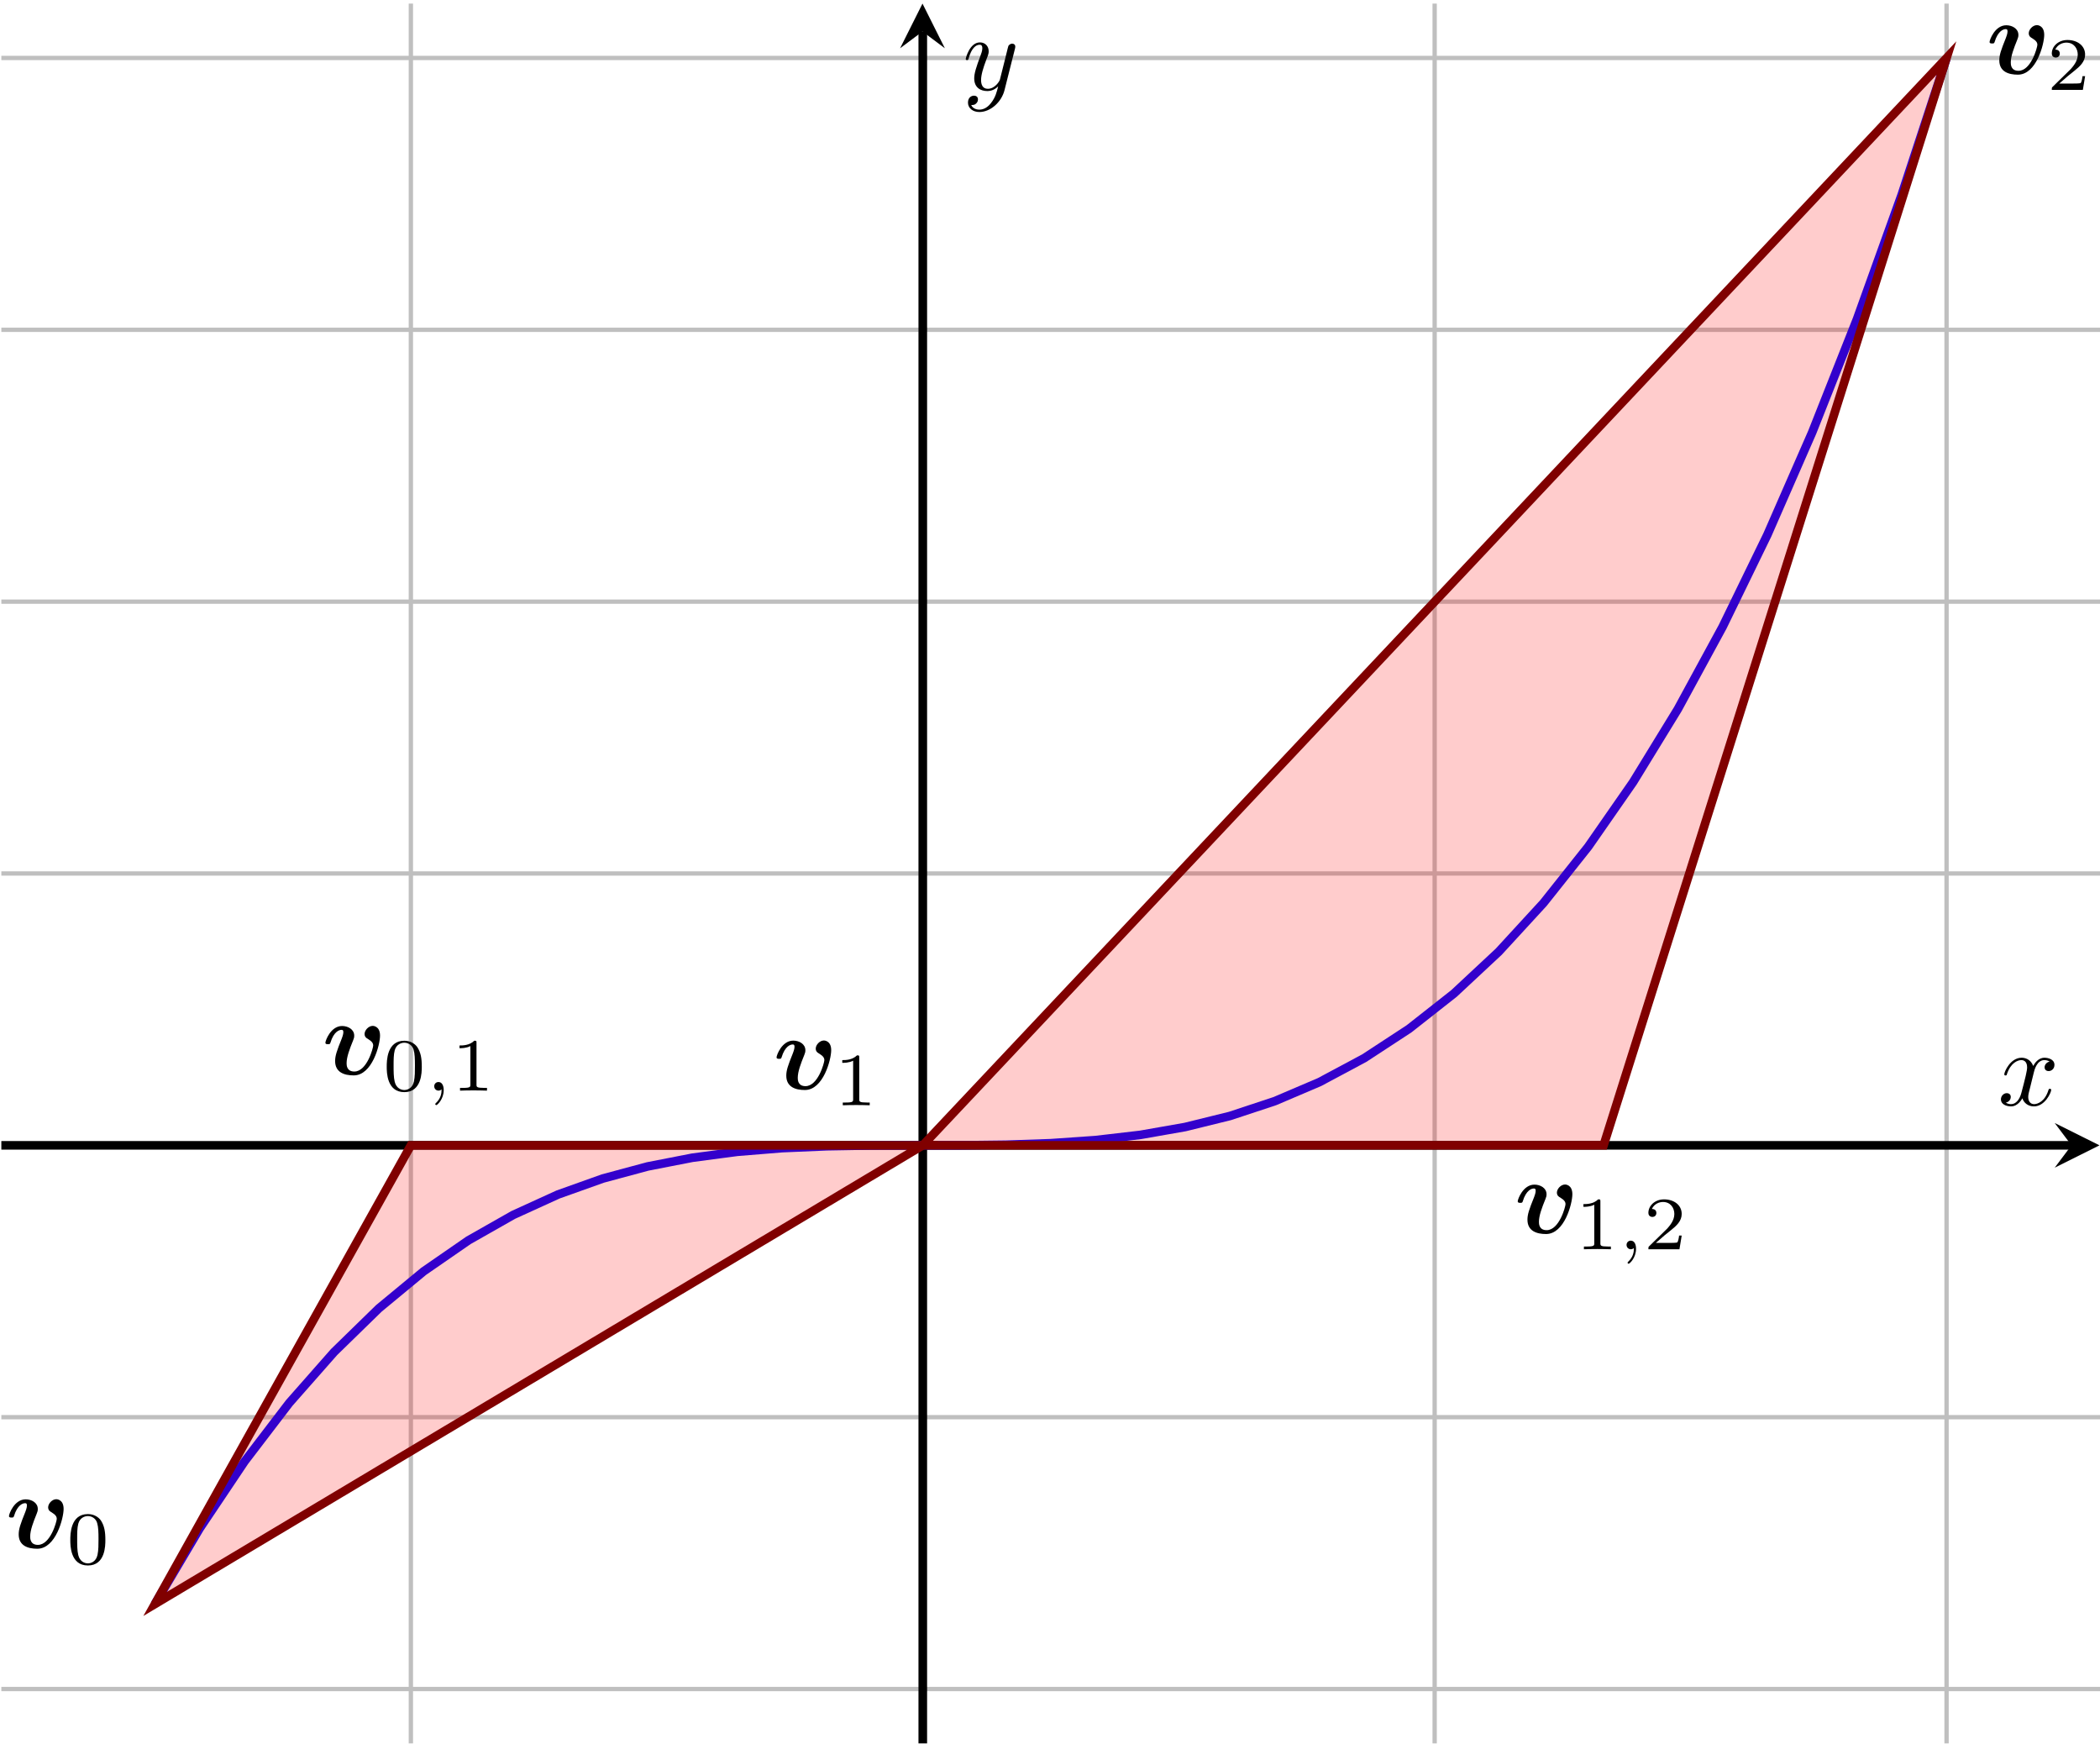 <?xml version="1.0" encoding="UTF-8"?>
<svg xmlns="http://www.w3.org/2000/svg" xmlns:xlink="http://www.w3.org/1999/xlink" width="263pt" height="219pt" viewBox="0 0 263 219" version="1.1"><!--latexit:AAAJ53jarVZZjFNVGD5n6JWhLC37DgemKEuntJ0ZGQcrDOAAAmVphxloy3h672nn
0rvUe0+HlqbJiTHERHnxhWCMyvAiBHdRNNEH4xZjCA4ESYwh+KIPJiY+mfCg/+0C
03EkPnhvmv77/5/v/P/fpvOaavNg8AZumeKSHprqHvSNMMtWTeOIj1rysApc3MfN
/KDPTB9nMrfnIHzq9SGvJxrbw0pM6a0bfd86LW6ZJhf4be+q6TPWPPzI2nXrN/jb
Axu7Nj++dcdTew4eOpo4RlnmuJ7nhX6fUdC06zNnebxLfAPRWCDHSvZR+K4nOeyT
NWrbF2bPmTtv/oKFixaLFjFFuIQkHhJTRauYJtwXli5bvmIlWbW6TUwXM8Qs4RGz
xRKxVCwXKwQZTFObaarB+mVTM624biqsn6tcY4N5i1E9rbGUTrOGmlFlyuG4cYVy
BsdKUzmXtcyCoWx3HI/aZsGSWZwVeRuqP9eDIU+4o7M/Gju0c1syGqsaxvJUZn1B
Ai/yYjFz7NFN3Y8drR3DoDobrJHMHqg7jHb3DEZj+6vn9baMeSJPbDkCANjcUo2s
8B6AAL3bqjjvK3AK9caqmvO92x2/GnP9SU/fzl277/FQTC8HKl3gzBZzxGIxd2h2
y89JxZQLOjN4tYREKJjnqTK1uCprrOJOFmwGxedoliWAdIq1U+UqbBWyBiQKyZgW
fAxOqtLxHmWq23ZJT4OlTvmwPVHnCCfVpfWKe8341ArL0IIGhdUQt6lh5y0TjEjD
Cry4CsU1lxwPpcpObcyQmxRlm3HbuZRmaT6byWsmbw5SplrWtFQ+rKvNQRKp+6rw
hEhczZ1slhRroP1bvgYJhQG8ep7yiMFOMJvXPepqTU1b1CqVQS8PT1Jrw67aFJO7
go7DWKty3dUptaHLqNwvU8055w4GDWGxfXA5+/PMoty01peT1MrqqlGBBskm/Q71
IENabBgC5f4PSLMCJJ8AhpsQBiukRGhRtTcGaD7PDIXYvKQxEiFlPqzKuYofjpOb
IPSnNeqoKs4m2Rs9cG6fmHduv5gvFh2OxvqgKW7E4v2ewwODR4CPqScZTEqmT6NZ
G/goNHrb1rW1mfZ6xQKxcKDXUqm2Lw6zl0zVQ4wme4Adehpma4cqO6sCUBwdcoRp
ecg7Z9zIKbUpHFV6JpW3bd1WSzaW9QyrztZz2rmt9/OI8BzOvSmWQcicBml3wCoa
zfU4e8bo6OwLEXiRmOlM+zO7douV9bm+m0yzrGpUGzEPpRUsVknYAC+LBANdKXdd
7YBaSZCiRtNMi5R9RV/FT0oNruSrAPx+x4g4+9KO6KqiaMwRFuH2I+2hQLefFOF+
I+FAB3hWhZ2BTocEYXeg07G1qZ7XwLsz5CdZS1X8pHpDjkoxdVoL1NUTdgQayzoX
nDftiAnwWMQwLT5MGLV5Na1z05Fyta7SONoh7YhhGk5xKfgkqaI4TbQhYZhEp1bO
TpFy8VhHZfM4JUlYTFnVFVxV7RV/RtW0CEiqBDGhLVVeArzCTkDZNC1FNQB+mwBb
Xhv0k+A6sjbsJ93wFQp0AADBQHBdhbS3E7kE+/N/S+XA4yftHYGOTV2Qq565PTRp
QgN+zkiCps0RRjSW4SlCOZkQouxLpnUyMhT0VR7gU8vTsA012VpqdrhuVkOgYRb+
Z8hGBbVy71mWIX6o0mQOfWeeqJnfB/S+A0QI1xyS0CS17nVXyfF9DqMycmLIO/fe
r+P92Tw/MtSDWtFstAT50DoURpvQbrQXHUQxdAJV0HPoRXQGvYreQBfRJfQWege9
hz5AH6Ir6BP0BfoKfYO+Rd+hq+gaGkM30E10C91Bv6Df0B/oLp6GZ2GCN+BOvBn3
4ijuxwP4CD6GVWzhk7iCT+Hn8Wl8Bp/FL+PX8Lv4Mv4Mf4mv4h/xT/g2vuP62nXV
dc015rrhuum65brt+tX1u+tP119Sq+SWZkizpAXSUmm1tEZaL22SeqQtUlwakDSp
IJ2UnpVekE5LL0lnpVek89JF6ZL0vnRZ+kj6uPVK66et12t7pQXX/6EUUdPT+sPf
+LlIXg==-->
<defs>
<g>
<symbol overflow="visible" id="glyph0-0">
<path style="stroke:none;" d=""/>
</symbol>
<symbol overflow="visible" id="glyph0-1">
<path style="stroke:none;" d="M 7.281 -4.875 C 7.281 -6.094 6.391 -6.094 6.375 -6.094 C 5.828 -6.094 5.344 -5.531 5.344 -5.078 C 5.344 -4.688 5.625 -4.531 5.75 -4.469 C 6.312 -4.125 6.422 -3.891 6.422 -3.625 C 6.422 -3.328 5.641 -0.375 4.062 -0.375 C 3.094 -0.375 3.094 -1.188 3.094 -1.422 C 3.094 -2.203 3.469 -3.188 3.906 -4.266 C 4.016 -4.531 4.047 -4.656 4.047 -4.875 C 4.047 -5.656 3.266 -6.078 2.531 -6.078 C 1.109 -6.078 0.438 -4.25 0.438 -3.984 C 0.438 -3.797 0.641 -3.797 0.75 -3.797 C 0.922 -3.797 1.016 -3.797 1.062 -3.969 C 1.5 -5.422 2.203 -5.594 2.453 -5.594 C 2.547 -5.594 2.688 -5.594 2.688 -5.312 C 2.688 -5 2.516 -4.609 2.484 -4.5 C 1.859 -2.953 1.656 -2.344 1.656 -1.688 C 1.656 -0.266 2.812 0.109 3.984 0.109 C 6.297 0.109 7.281 -3.719 7.281 -4.875 Z M 7.281 -4.875 "/>
</symbol>
<symbol overflow="visible" id="glyph1-0">
<path style="stroke:none;" d=""/>
</symbol>
<symbol overflow="visible" id="glyph1-1">
<path style="stroke:none;" d="M 4.875 -3 C 4.875 -4.047 4.75 -4.781 4.312 -5.453 C 4.016 -5.875 3.438 -6.25 2.688 -6.25 C 0.484 -6.25 0.484 -3.688 0.484 -3 C 0.484 -2.328 0.484 0.188 2.688 0.188 C 4.875 0.188 4.875 -2.328 4.875 -3 Z M 2.688 -0.078 C 2.25 -0.078 1.672 -0.328 1.484 -1.109 C 1.344 -1.656 1.344 -2.438 1.344 -3.125 C 1.344 -3.812 1.344 -4.531 1.484 -5.047 C 1.688 -5.797 2.297 -6 2.688 -6 C 3.188 -6 3.688 -5.688 3.844 -5.141 C 4 -4.625 4.016 -3.953 4.016 -3.125 C 4.016 -2.438 4.016 -1.734 3.891 -1.141 C 3.703 -0.281 3.062 -0.078 2.688 -0.078 Z M 2.688 -0.078 "/>
</symbol>
<symbol overflow="visible" id="glyph1-2">
<path style="stroke:none;" d="M 3.156 -6 C 3.156 -6.25 3.141 -6.25 2.875 -6.25 C 2.281 -5.656 1.422 -5.656 1.031 -5.656 L 1.031 -5.312 C 1.25 -5.312 1.875 -5.312 2.391 -5.578 L 2.391 -0.766 C 2.391 -0.469 2.391 -0.344 1.453 -0.344 L 1.094 -0.344 L 1.094 0 C 1.266 -0.016 2.422 -0.031 2.781 -0.031 C 3.062 -0.031 4.25 -0.016 4.469 0 L 4.469 -0.344 L 4.109 -0.344 C 3.156 -0.344 3.156 -0.469 3.156 -0.766 Z M 3.156 -6 "/>
</symbol>
<symbol overflow="visible" id="glyph1-3">
<path style="stroke:none;" d="M 4.766 -1.719 L 4.438 -1.719 C 4.422 -1.5 4.328 -0.953 4.203 -0.859 C 4.125 -0.797 3.391 -0.797 3.266 -0.797 L 1.531 -0.797 C 2.516 -1.672 2.844 -1.938 3.422 -2.391 C 4.109 -2.938 4.766 -3.531 4.766 -4.422 C 4.766 -5.562 3.766 -6.25 2.562 -6.25 C 1.391 -6.25 0.594 -5.438 0.594 -4.562 C 0.594 -4.094 1 -4.047 1.094 -4.047 C 1.328 -4.047 1.594 -4.203 1.594 -4.547 C 1.594 -4.703 1.531 -5.047 1.031 -5.047 C 1.328 -5.703 1.969 -5.922 2.422 -5.922 C 3.359 -5.922 3.844 -5.188 3.844 -4.422 C 3.844 -3.594 3.266 -2.953 2.969 -2.609 L 0.688 -0.375 C 0.594 -0.281 0.594 -0.266 0.594 0 L 4.484 0 Z M 4.766 -1.719 "/>
</symbol>
<symbol overflow="visible" id="glyph2-0">
<path style="stroke:none;" d=""/>
</symbol>
<symbol overflow="visible" id="glyph2-1">
<path style="stroke:none;" d="M 1.984 -0.156 C 1.984 0.375 1.891 0.969 1.25 1.578 C 1.219 1.609 1.188 1.641 1.188 1.688 C 1.188 1.75 1.266 1.812 1.328 1.812 C 1.453 1.812 2.25 1.062 2.25 -0.062 C 2.25 -0.641 2.031 -1.078 1.594 -1.078 C 1.281 -1.078 1.062 -0.844 1.062 -0.547 C 1.062 -0.25 1.281 0 1.609 0 C 1.828 0 1.984 -0.156 1.984 -0.156 Z M 1.984 -0.156 "/>
</symbol>
<symbol overflow="visible" id="glyph3-0">
<path style="stroke:none;" d=""/>
</symbol>
<symbol overflow="visible" id="glyph3-1">
<path style="stroke:none;" d="M 4.5 -4.062 C 4.578 -4.406 4.891 -5.656 5.828 -5.656 C 5.906 -5.656 6.219 -5.656 6.5 -5.469 C 6.125 -5.406 5.859 -5.078 5.859 -4.75 C 5.859 -4.531 6 -4.281 6.375 -4.281 C 6.672 -4.281 7.094 -4.516 7.094 -5.062 C 7.094 -5.766 6.297 -5.953 5.844 -5.953 C 5.062 -5.953 4.594 -5.234 4.438 -4.922 C 4.094 -5.812 3.359 -5.953 2.984 -5.953 C 1.578 -5.953 0.812 -4.203 0.812 -3.875 C 0.812 -3.734 0.938 -3.734 0.969 -3.734 C 1.078 -3.734 1.125 -3.766 1.141 -3.891 C 1.609 -5.312 2.484 -5.656 2.953 -5.656 C 3.203 -5.656 3.672 -5.531 3.672 -4.75 C 3.672 -4.328 3.453 -3.438 2.953 -1.547 C 2.734 -0.719 2.266 -0.141 1.672 -0.141 C 1.594 -0.141 1.281 -0.141 1 -0.328 C 1.328 -0.391 1.625 -0.672 1.625 -1.047 C 1.625 -1.406 1.328 -1.516 1.125 -1.516 C 0.734 -1.516 0.391 -1.172 0.391 -0.734 C 0.391 -0.125 1.062 0.141 1.656 0.141 C 2.547 0.141 3.031 -0.797 3.078 -0.875 C 3.234 -0.375 3.719 0.141 4.531 0.141 C 5.906 0.141 6.688 -1.594 6.688 -1.922 C 6.688 -2.062 6.562 -2.062 6.516 -2.062 C 6.391 -2.062 6.375 -2 6.344 -1.906 C 5.906 -0.469 4.984 -0.141 4.547 -0.141 C 4.031 -0.141 3.812 -0.578 3.812 -1.031 C 3.812 -1.328 3.891 -1.625 4.047 -2.219 Z M 4.5 -4.062 "/>
</symbol>
<symbol overflow="visible" id="glyph3-2">
<path style="stroke:none;" d="M 6.547 -5.125 C 6.594 -5.312 6.594 -5.344 6.594 -5.438 C 6.594 -5.672 6.406 -5.797 6.203 -5.797 C 6.078 -5.797 5.859 -5.719 5.734 -5.516 C 5.703 -5.453 5.609 -5.031 5.547 -4.797 C 5.453 -4.438 5.359 -4.078 5.281 -3.719 L 4.672 -1.297 C 4.625 -1.094 4.047 -0.141 3.156 -0.141 C 2.469 -0.141 2.312 -0.734 2.312 -1.234 C 2.312 -1.859 2.547 -2.688 3 -3.875 C 3.219 -4.422 3.266 -4.578 3.266 -4.844 C 3.266 -5.453 2.844 -5.953 2.172 -5.953 C 0.891 -5.953 0.391 -4 0.391 -3.875 C 0.391 -3.734 0.531 -3.734 0.547 -3.734 C 0.688 -3.734 0.703 -3.766 0.766 -3.984 C 1.125 -5.25 1.672 -5.656 2.125 -5.656 C 2.234 -5.656 2.469 -5.656 2.469 -5.219 C 2.469 -4.891 2.328 -4.531 2.234 -4.281 C 1.703 -2.859 1.453 -2.078 1.453 -1.453 C 1.453 -0.25 2.297 0.141 3.094 0.141 C 3.625 0.141 4.078 -0.078 4.453 -0.453 C 4.281 0.234 4.125 0.906 3.578 1.609 C 3.234 2.078 2.719 2.469 2.094 2.469 C 1.906 2.469 1.312 2.422 1.078 1.891 C 1.297 1.891 1.469 1.891 1.656 1.734 C 1.797 1.609 1.922 1.438 1.922 1.188 C 1.922 0.766 1.562 0.719 1.422 0.719 C 1.125 0.719 0.672 0.922 0.672 1.594 C 0.672 2.266 1.266 2.766 2.094 2.766 C 3.484 2.766 4.875 1.531 5.25 0.016 Z M 6.547 -5.125 "/>
</symbol>
</g>
<clipPath id="clip1">
  <path d="M 4 0.449 L 259 0.449 L 259 217 L 4 217 Z M 4 0.449 "/>
</clipPath>
<clipPath id="clip2">
  <path d="M 100 0.449 L 259 0.449 L 259 159 L 100 159 Z M 100 0.449 "/>
</clipPath>
</defs>
<g id="surface1">
<path style="fill:none;stroke-width:0.399;stroke-linecap:butt;stroke-linejoin:miter;stroke:rgb(75%,75%,75%);stroke-opacity:1;stroke-miterlimit:10;" d="M 37.907 -0 L 37.907 161.389 M 132.672 -0 L 132.672 161.389 M 180.055 -0 L 180.055 161.389 " transform="matrix(1.353,0,0,-1.35,0.169,218.324)"/>
<path style="fill:none;stroke-width:0.399;stroke-linecap:butt;stroke-linejoin:miter;stroke:rgb(75%,75%,75%);stroke-opacity:1;stroke-miterlimit:10;" d="M -0.001 5.043 L 194.27 5.043 M -0.001 30.26 L 194.27 30.26 M -0.001 80.694 L 194.27 80.694 M -0.001 105.911 L 194.27 105.911 M -0.001 131.128 L 194.27 131.128 M -0.001 156.345 L 194.27 156.345 " transform="matrix(1.353,0,0,-1.35,0.169,218.324)"/>
<path style="fill:none;stroke-width:0.797;stroke-linecap:butt;stroke-linejoin:miter;stroke:rgb(0%,0%,0%);stroke-opacity:1;stroke-miterlimit:10;" d="M -0.001 55.477 L 191.68 55.477 " transform="matrix(1.353,0,0,-1.35,0.169,218.324)"/>
<path style=" stroke:none;fill-rule:nonzero;fill:rgb(0%,0%,0%);fill-opacity:1;" d="M 262.934 143.43 L 257.328 140.633 L 259.43 143.43 L 257.328 146.227 "/>
<path style="fill:none;stroke-width:0.797;stroke-linecap:butt;stroke-linejoin:miter;stroke:rgb(0%,0%,0%);stroke-opacity:1;stroke-miterlimit:10;" d="M 85.291 -0 L 85.291 158.799 " transform="matrix(1.353,0,0,-1.35,0.169,218.324)"/>
<path style=" stroke:none;fill-rule:nonzero;fill:rgb(0%,0%,0%);fill-opacity:1;" d="M 115.531 0.449 L 112.727 6.043 L 115.531 3.945 L 118.332 6.043 "/>
<g clip-path="url(#clip1)" clip-rule="nonzero">
<path style="fill:none;stroke-width:0.797;stroke-linecap:butt;stroke-linejoin:miter;stroke:rgb(0%,0%,100%);stroke-opacity:1;stroke-miterlimit:10;" d="M 14.214 12.925 L 18.361 19.945 L 22.508 26.148 L 26.652 31.582 L 30.8 36.302 L 34.944 40.353 L 39.091 43.79 L 43.238 46.663 L 47.383 49.022 L 51.53 50.917 L 55.674 52.398 L 59.821 53.518 L 63.966 54.328 L 68.113 54.878 L 72.26 55.217 L 76.404 55.393 L 80.552 55.466 L 84.696 55.477 L 88.843 55.483 L 92.99 55.532 L 97.135 55.674 L 101.282 55.963 L 105.426 56.446 L 109.573 57.176 L 113.72 58.2 L 117.865 59.574 L 122.012 61.345 L 126.156 63.567 L 130.303 66.287 L 134.451 69.557 L 138.595 73.429 L 142.742 77.954 L 146.886 83.18 L 151.034 89.158 L 155.181 95.94 L 159.325 103.576 L 163.472 112.118 L 167.617 121.614 L 171.764 132.118 L 175.908 143.677 L 180.055 156.345 " transform="matrix(1.353,0,0,-1.35,0.169,218.324)"/>
</g>
<path style=" stroke:none;fill-rule:nonzero;fill:rgb(100%,0%,0%);fill-opacity:0.2;" d="M 115.531 143.43 L 243.707 7.258 L 200.77 143.43 Z M 115.531 143.43 "/>
<g clip-path="url(#clip2)" clip-rule="nonzero">
<path style="fill:none;stroke-width:0.797;stroke-linecap:butt;stroke-linejoin:miter;stroke:rgb(50.197%,0%,0%);stroke-opacity:1;stroke-miterlimit:10;" d="M 85.291 55.477 L 180.055 156.345 L 148.31 55.477 Z M 85.291 55.477 " transform="matrix(1.353,0,0,-1.35,0.169,218.324)"/>
</g>
<path style="fill-rule:nonzero;fill:rgb(100%,0%,0%);fill-opacity:0.2;stroke-width:0.797;stroke-linecap:butt;stroke-linejoin:miter;stroke:rgb(50.197%,0%,0%);stroke-opacity:1;stroke-miterlimit:10;" d="M 14.214 12.925 L 85.291 55.477 L 37.907 55.477 Z M 14.214 12.925 " transform="matrix(1.353,0,0,-1.35,0.169,218.324)"/>
<g style="fill:rgb(0%,0%,0%);fill-opacity:1;">
  <use xlink:href="#glyph0-1" x="0.686" y="193.839"/>
</g>
<g style="fill:rgb(0%,0%,0%);fill-opacity:1;">
  <use xlink:href="#glyph1-1" x="8.321" y="195.857"/>
</g>
<g style="fill:rgb(0%,0%,0%);fill-opacity:1;">
  <use xlink:href="#glyph0-1" x="96.817" y="136.393"/>
</g>
<g style="fill:rgb(0%,0%,0%);fill-opacity:1;">
  <use xlink:href="#glyph1-2" x="104.454" y="138.412"/>
</g>
<g style="fill:rgb(0%,0%,0%);fill-opacity:1;">
  <use xlink:href="#glyph0-1" x="248.733" y="9.241"/>
</g>
<g style="fill:rgb(0%,0%,0%);fill-opacity:1;">
  <use xlink:href="#glyph1-3" x="256.369" y="11.258"/>
</g>
<g style="fill:rgb(0%,0%,0%);fill-opacity:1;">
  <use xlink:href="#glyph0-1" x="40.314" y="134.563"/>
</g>
<g style="fill:rgb(0%,0%,0%);fill-opacity:1;">
  <use xlink:href="#glyph1-1" x="47.949" y="136.58"/>
</g>
<g style="fill:rgb(0%,0%,0%);fill-opacity:1;">
  <use xlink:href="#glyph2-1" x="53.32" y="136.58"/>
</g>
<g style="fill:rgb(0%,0%,0%);fill-opacity:1;">
  <use xlink:href="#glyph1-2" x="56.52" y="136.58"/>
</g>
<g style="fill:rgb(0%,0%,0%);fill-opacity:1;">
  <use xlink:href="#glyph0-1" x="189.639" y="154.428"/>
</g>
<g style="fill:rgb(0%,0%,0%);fill-opacity:1;">
  <use xlink:href="#glyph1-2" x="197.274" y="156.445"/>
</g>
<g style="fill:rgb(0%,0%,0%);fill-opacity:1;">
  <use xlink:href="#glyph2-1" x="202.645" y="156.445"/>
</g>
<g style="fill:rgb(0%,0%,0%);fill-opacity:1;">
  <use xlink:href="#glyph1-3" x="205.847" y="156.445"/>
</g>
<g style="fill:rgb(0%,0%,0%);fill-opacity:1;">
  <use xlink:href="#glyph3-1" x="250.2" y="138.412"/>
</g>
<g style="fill:rgb(0%,0%,0%);fill-opacity:1;">
  <use xlink:href="#glyph3-2" x="120.556" y="11.262"/>
</g>
</g>
</svg>
